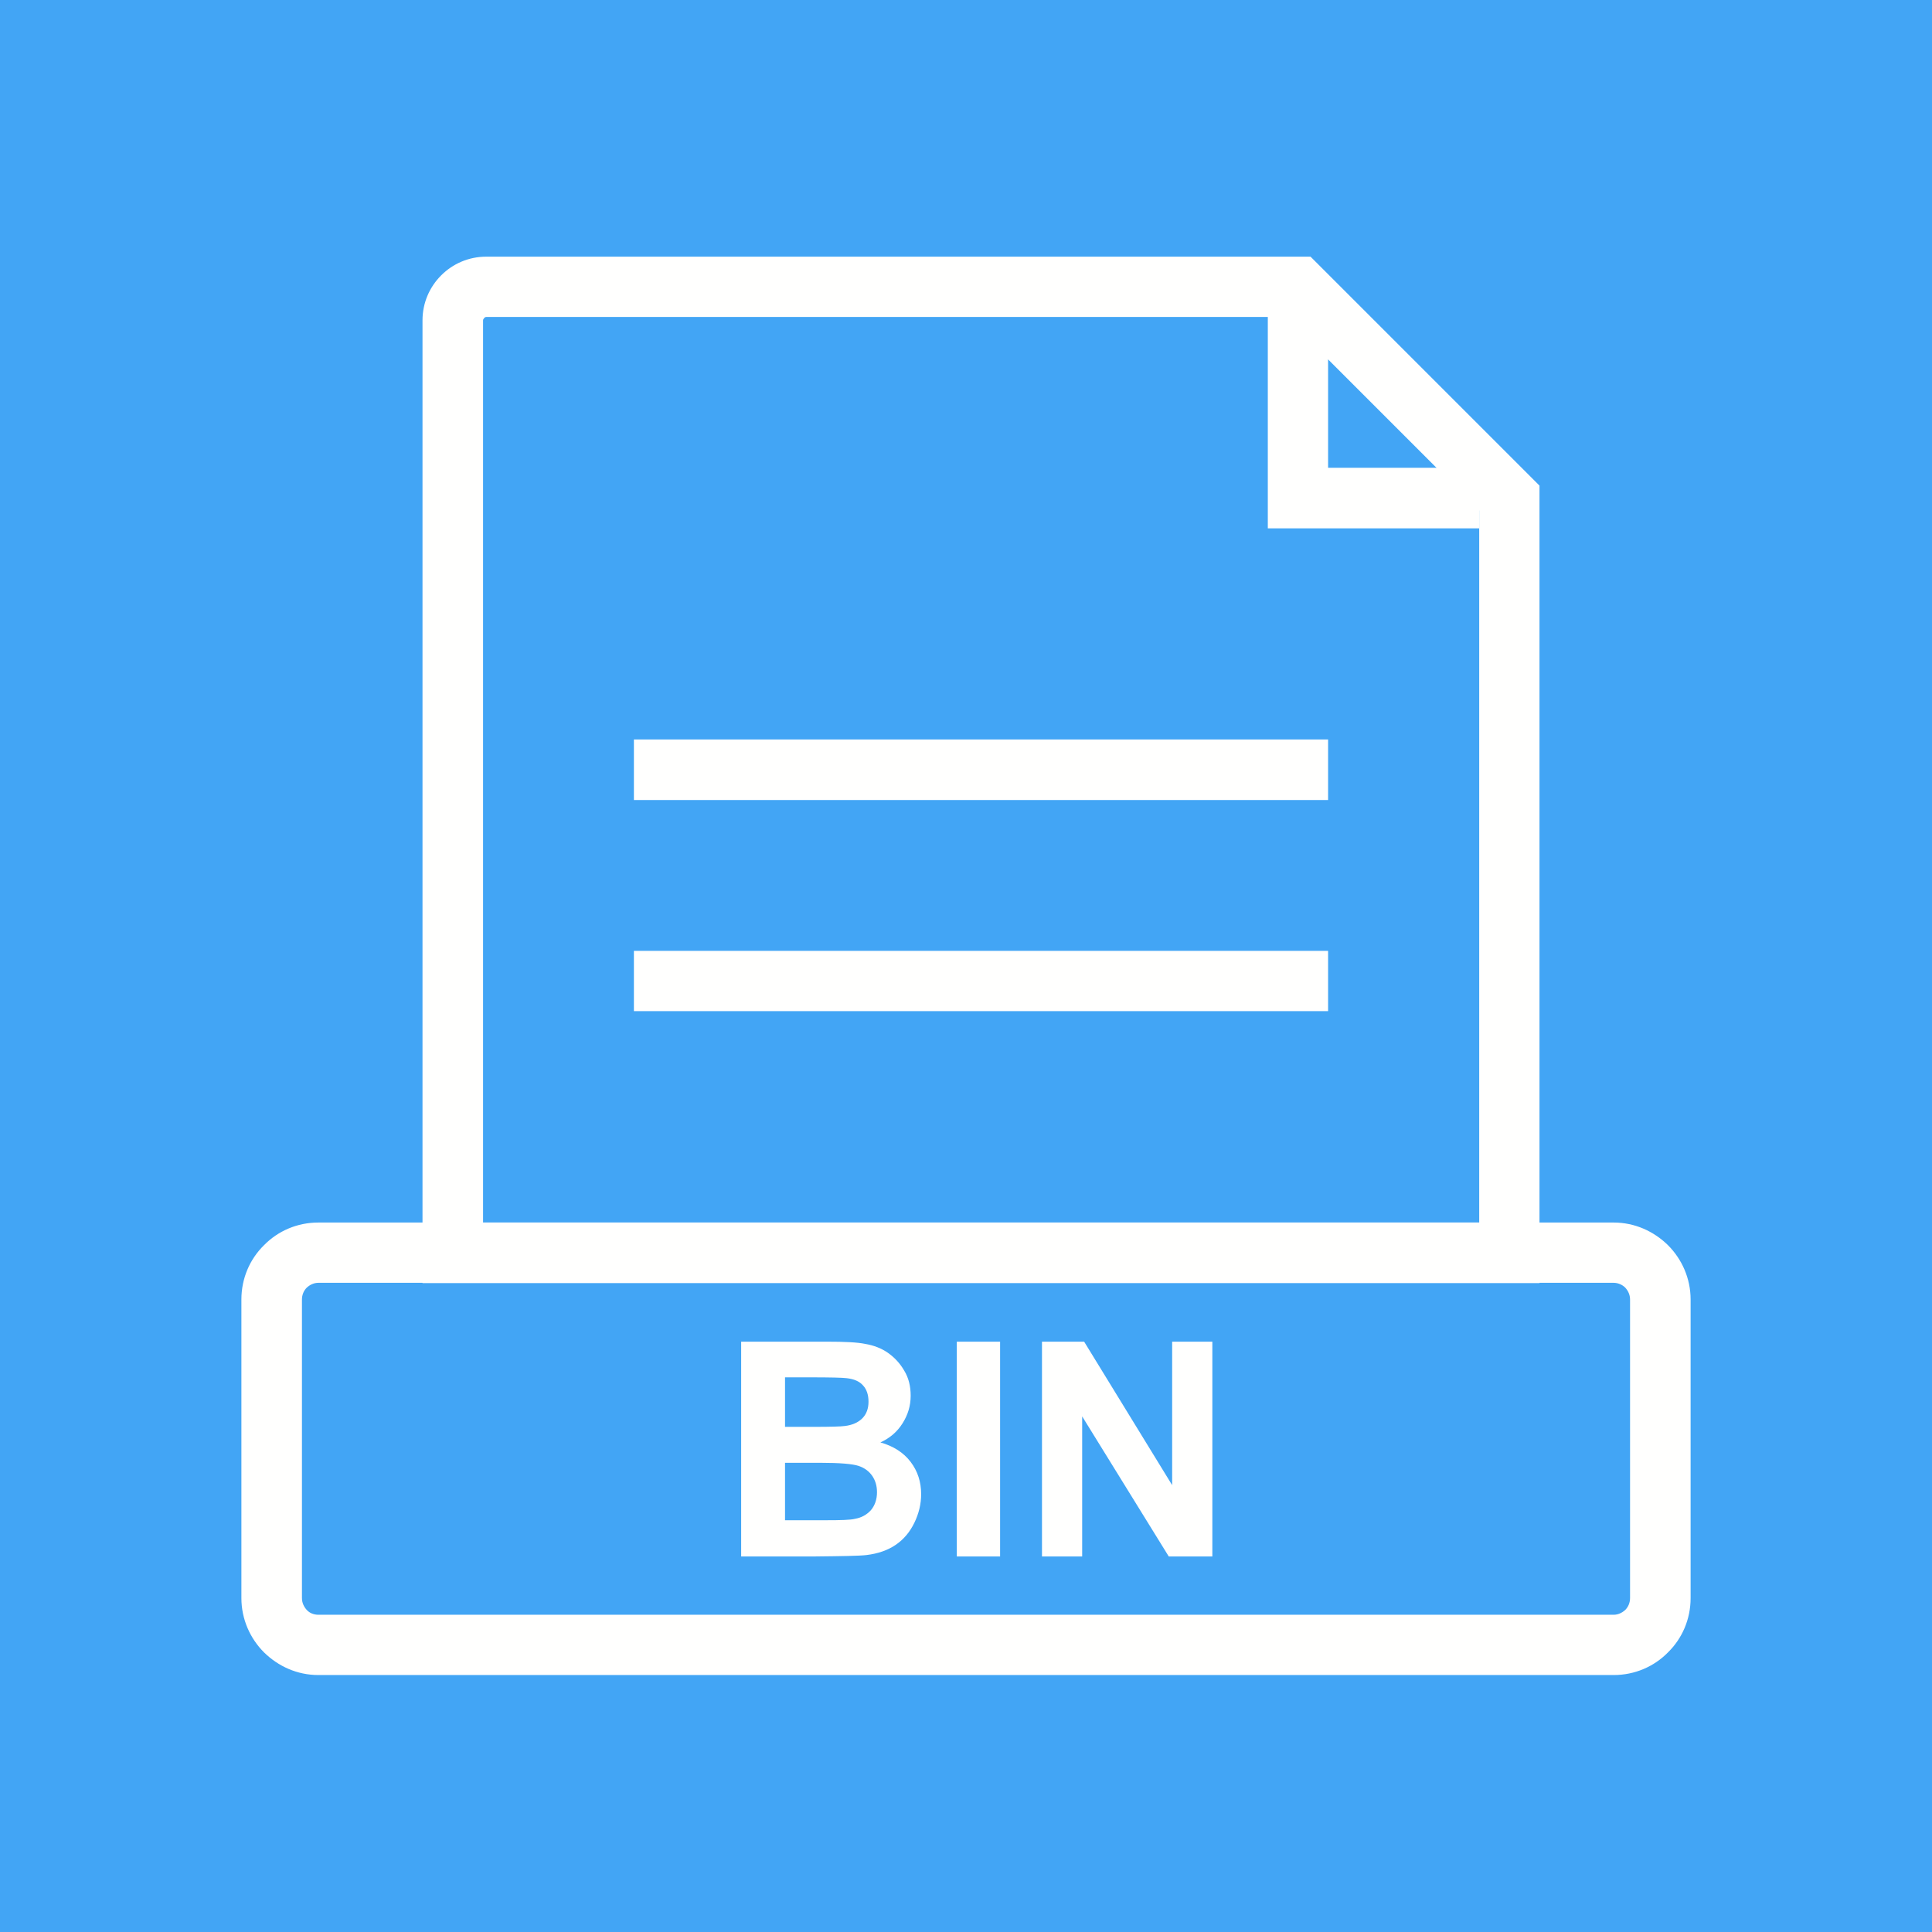 <?xml version="1.0" encoding="UTF-8"?>
<!DOCTYPE svg PUBLIC "-//W3C//DTD SVG 1.1//EN" "http://www.w3.org/Graphics/SVG/1.1/DTD/svg11.dtd">
<!-- Creator: CorelDRAW -->
<svg xmlns="http://www.w3.org/2000/svg" xml:space="preserve" width="6.827in" height="6.827in" style="shape-rendering:geometricPrecision; text-rendering:geometricPrecision; image-rendering:optimizeQuality; fill-rule:evenodd; clip-rule:evenodd"
viewBox="0 0 6.827 6.827"
 xmlns:xlink="http://www.w3.org/1999/xlink">
 <defs>
  <style type="text/css">
   <![CDATA[
    .fil1 {fill:none}
    .fil0 {fill:#42A5F5}
    .fil2 {fill:#FFFFFE;fill-rule:nonzero}
   ]]>
  </style>
 </defs>
 <g id="Layer_x0020_1">
  <rect class="fil0" width="6.827" height="6.827"/>
  <rect class="fil1" x="0.853" y="0.853" width="5.12" height="5.12"/>
  <g id="_4701728">
   <polygon id="_4702160" class="fil2" points="4.693,1.013 4.693,1.653 5.227,1.653 5.227,1.867 4.587,1.867 4.48,1.867 4.48,1.76 4.48,1.013 "/>
   <path id="_4702088" class="fil2" d="M1.719 0.907l2.868 0 0.044 0 0.031 0.031 0.747 0.747 0.031 0.031 0 0.044 0 2.667 0 0.107 -0.107 0 -3.733 0 -0.107 0 0 -0.107 0 -3.295c0,-0.062 0.025,-0.118 0.066,-0.159 0.041,-0.041 0.097,-0.066 0.159,-0.066zm2.824 0.213l-2.824 0c-0.003,0 -0.006,0.001 -0.008,0.004 -0.002,0.002 -0.004,0.005 -0.004,0.008l0 3.188 3.52 0 0 -2.516 -0.684 -0.684z"/>
   <polygon id="_4702016" class="fil2" points="2.24,2.613 4.693,2.613 4.693,2.827 2.24,2.827 "/>
   <polygon id="_4701944" class="fil2" points="2.24,3.36 4.693,3.36 4.693,3.573 2.24,3.573 "/>
   <path id="_4701824" class="fil2" d="M1.125 4.32l4.577 0c0.075,0 0.142,0.031 0.192,0.08 0.049,0.049 0.08,0.117 0.08,0.192l0 1.055c0,0.075 -0.03,0.143 -0.08,0.192 -0.049,0.05 -0.117,0.08 -0.192,0.08l-4.577 0c-0.075,0 -0.142,-0.031 -0.192,-0.08 -0.049,-0.049 -0.08,-0.117 -0.08,-0.192l0 -1.055c0,-0.075 0.03,-0.143 0.08,-0.192 0.049,-0.05 0.117,-0.08 0.192,-0.08zm4.577 0.213l-4.577 0c-0.016,0 -0.03,0.007 -0.041,0.017 -0.011,0.011 -0.017,0.026 -0.017,0.042l0 1.055c0,0.017 0.007,0.031 0.017,0.042 0.01,0.011 0.025,0.017 0.041,0.017l4.577 0c0.016,0 0.03,-0.007 0.041,-0.017 0.011,-0.011 0.017,-0.026 0.017,-0.042l0 -1.055c0,-0.017 -0.007,-0.031 -0.017,-0.042 -0.01,-0.01 -0.025,-0.017 -0.041,-0.017z"/>
   <path id="_4701800" class="fil2" d="M2.621 4.741l0.303 0c0.06,0 0.105,0.002 0.134,0.008 0.029,0.005 0.056,0.015 0.079,0.031 0.023,0.016 0.043,0.037 0.058,0.063 0.016,0.026 0.023,0.056 0.023,0.089 0,0.036 -0.01,0.068 -0.029,0.098 -0.019,0.03 -0.045,0.052 -0.078,0.067 0.046,0.013 0.082,0.036 0.107,0.069 0.025,0.033 0.037,0.071 0.037,0.114 0,0.034 -0.008,0.068 -0.024,0.101 -0.016,0.033 -0.038,0.059 -0.066,0.078 -0.028,0.019 -0.062,0.031 -0.103,0.036 -0.025,0.003 -0.087,0.004 -0.185,0.005l-0.258 0 0 -0.759zm0.153 0.126l0 0.175 0.1 0c0.06,0 0.097,-0.001 0.111,-0.003 0.026,-0.003 0.047,-0.012 0.062,-0.027 0.015,-0.015 0.022,-0.035 0.022,-0.059 0,-0.023 -0.006,-0.043 -0.019,-0.057 -0.013,-0.015 -0.032,-0.023 -0.058,-0.026 -0.015,-0.002 -0.059,-0.003 -0.131,-0.003l-0.088 0zm0 0.302l0 0.203 0.142 0c0.055,0 0.09,-0.001 0.105,-0.005 0.023,-0.004 0.041,-0.014 0.056,-0.03 0.014,-0.016 0.022,-0.038 0.022,-0.064 0,-0.023 -0.006,-0.042 -0.017,-0.058 -0.011,-0.016 -0.027,-0.028 -0.048,-0.035 -0.021,-0.007 -0.066,-0.011 -0.136,-0.011l-0.124 0zm0.607 0.331l0 -0.759 0.153 0 0 0.759 -0.153 0zm0.301 0l0 -0.759 0.149 0 0.311 0.507 0 -0.507 0.142 0 0 0.759 -0.154 0 -0.306 -0.495 0 0.495 -0.142 0z"/>
  </g>
 </g>
</svg>
